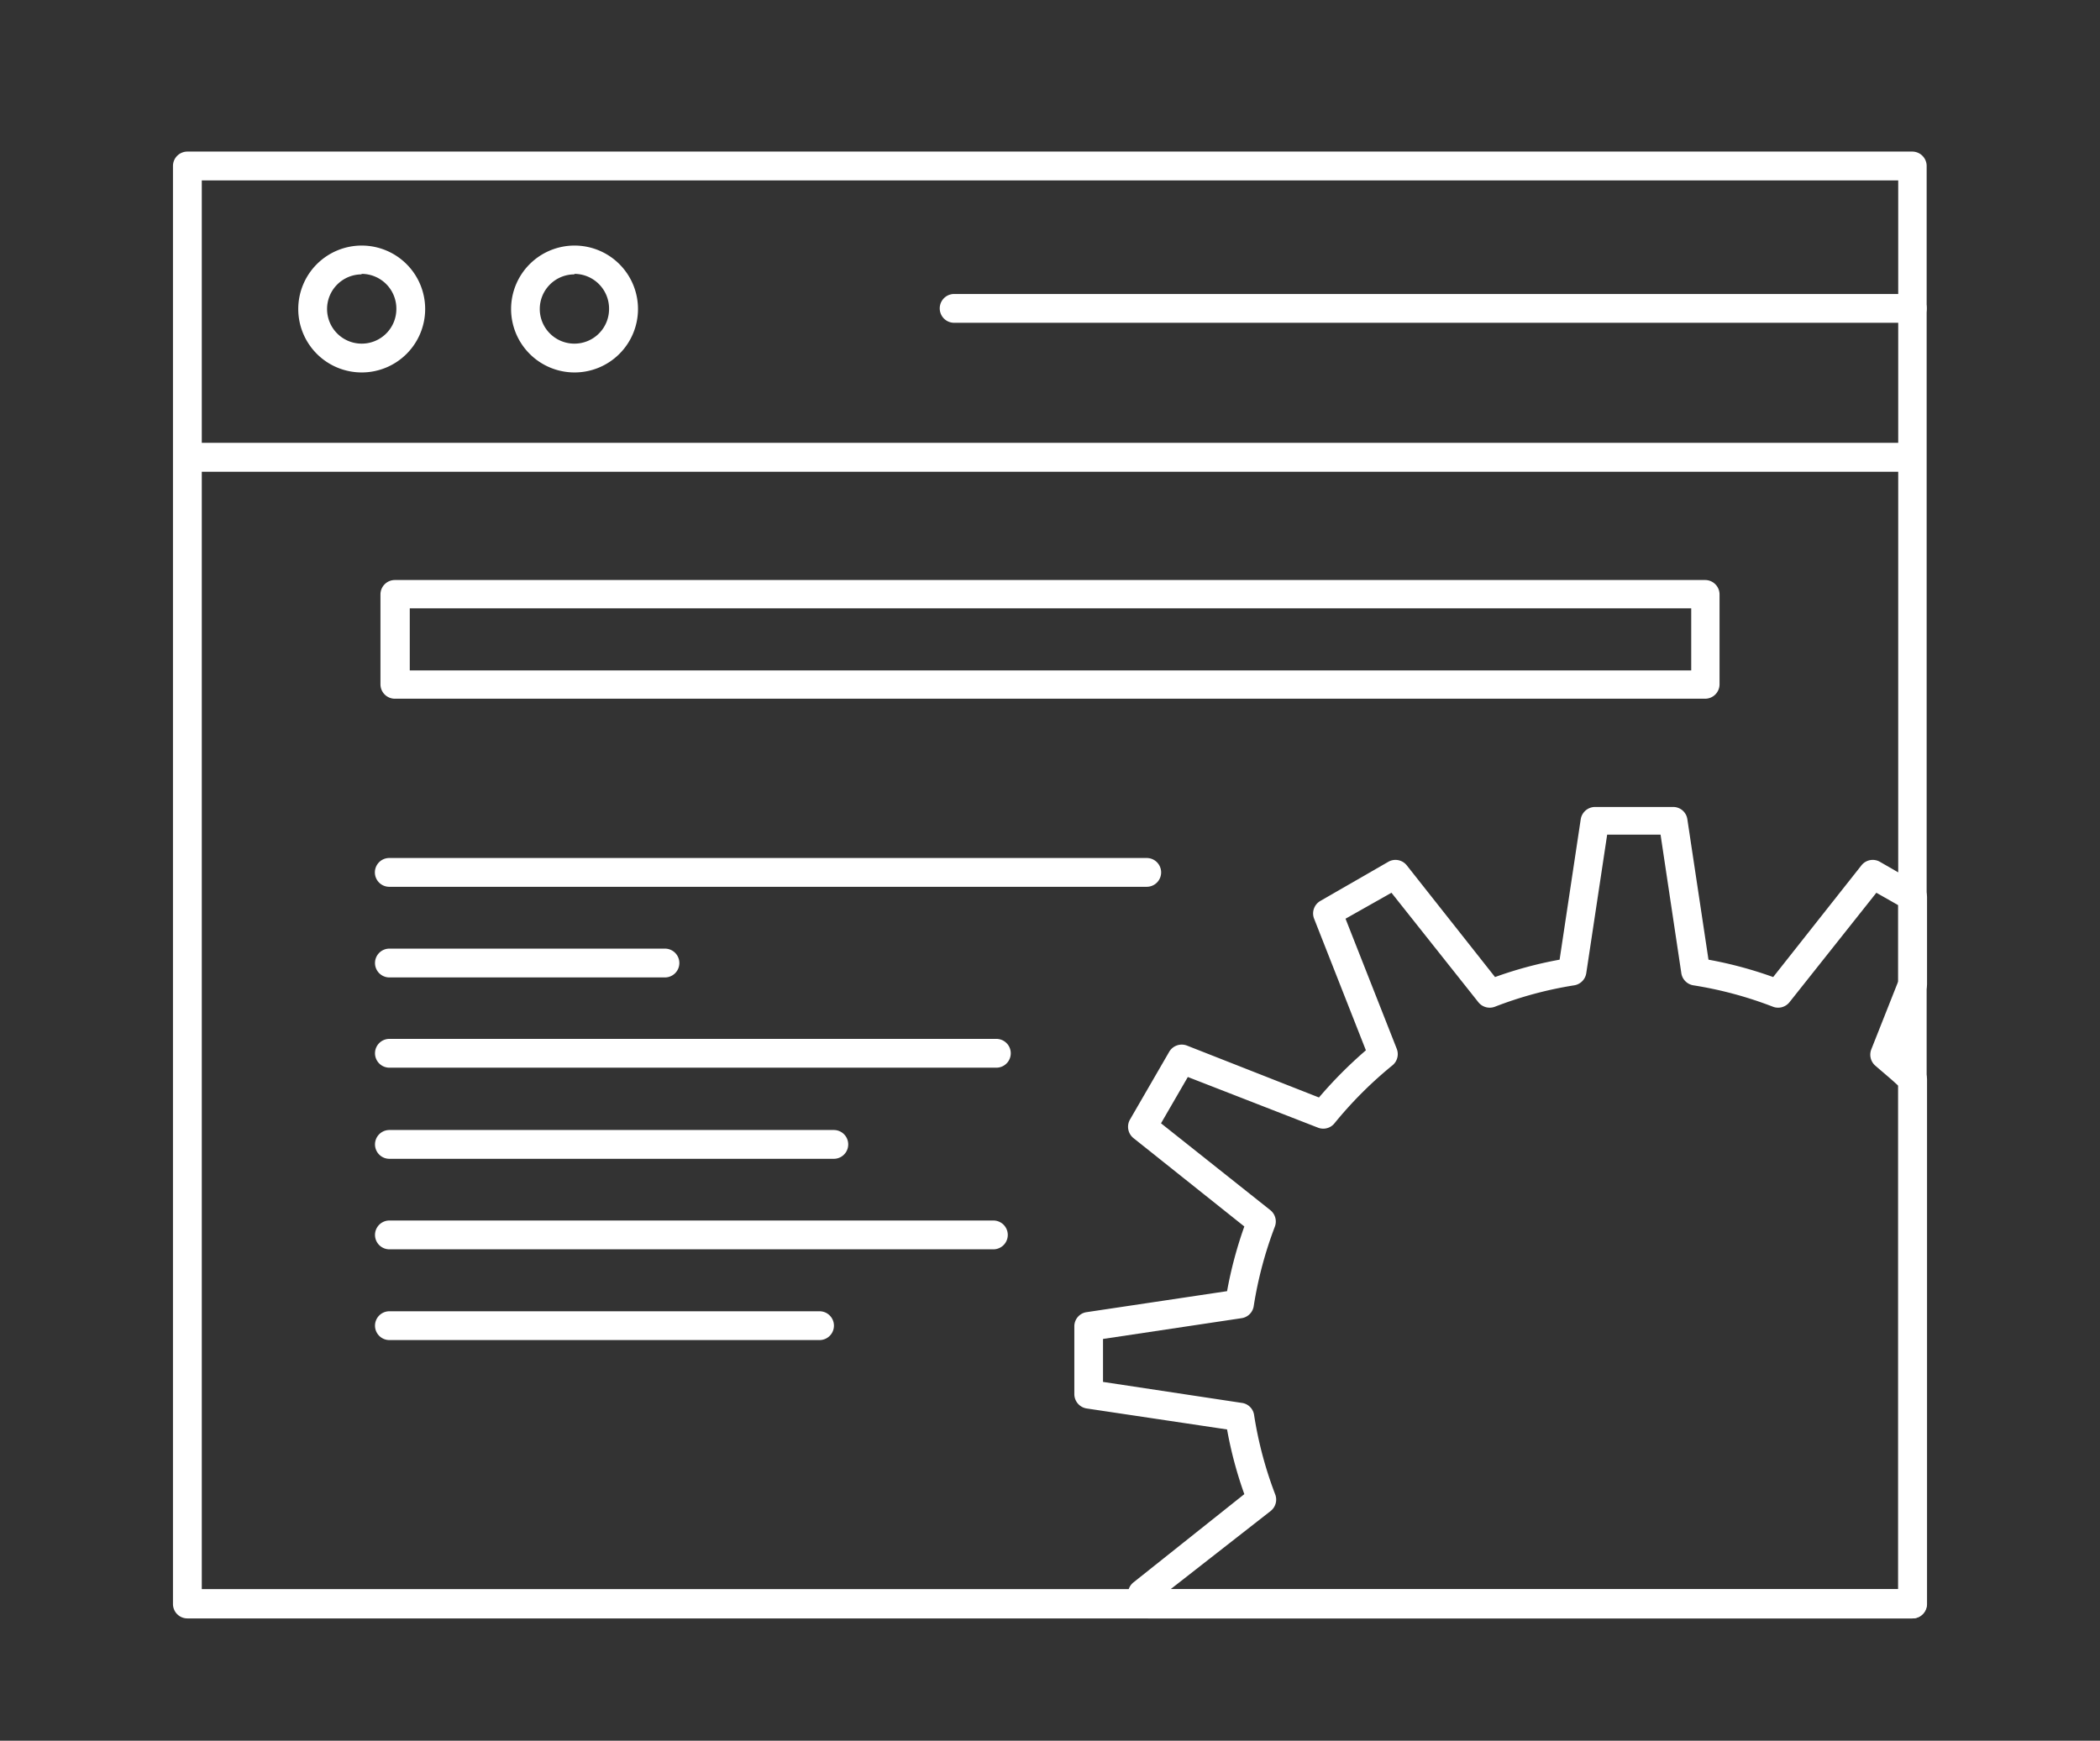 <svg id="Capa_1" data-name="Capa 1" xmlns="http://www.w3.org/2000/svg" viewBox="0 0 169.12 140.21"><rect x="0" y="0" width="169.12" height="140.21" fill="#333333" stroke="none"/><defs><style>.cls-1{fill:#fff;}</style></defs><title>servicio 4 blanco</title><path class="cls-1" d="M154,130.36H15.09a1.16,1.16,0,0,1-1.16-1.17V13.37a1.16,1.16,0,0,1,1.16-1.16H154a1.16,1.16,0,0,1,1.16,1.16V129.19A1.16,1.16,0,0,1,154,130.36ZM16.25,128H152.87V14.53H16.25Z"/><path class="cls-1" d="M154,130.36H92.46a1.16,1.16,0,0,1-1-.59l-.47-.83a1.16,1.16,0,0,1,.29-1.48l8.93-7.11a32.41,32.41,0,0,1-1.39-5.21l-11.3-1.69a1.17,1.17,0,0,1-1-1.15v-5.46a1.15,1.15,0,0,1,1-1.15L98.82,104a33.19,33.19,0,0,1,1.39-5.21l-8.93-7.12A1.17,1.17,0,0,1,91,90.18l3.16-5.46a1.17,1.17,0,0,1,1.43-.5l10.63,4.18A35.06,35.06,0,0,1,110,84.6L105.83,74a1.16,1.16,0,0,1,.5-1.43l5.47-3.15a1.16,1.16,0,0,1,1.49.28l7.11,9a32,32,0,0,1,5.2-1.4l1.7-11.3a1.17,1.17,0,0,1,1.15-1h6.3a1.15,1.15,0,0,1,1.14,1l1.7,11.3a32.43,32.43,0,0,1,5.21,1.4l7.11-9a1.16,1.16,0,0,1,1.49-.28l3.21,1.85a1.16,1.16,0,0,1,.58,1v7a1.26,1.26,0,0,1-.08.43l-1.94,4.9c.62.53,1.17,1,1.67,1.52a1.18,1.18,0,0,1,.35.83v42.24A1.16,1.16,0,0,1,154,130.36ZM94.28,128h58.59V87.45c-.54-.51-1.14-1-1.83-1.6a1.17,1.17,0,0,1-.34-1.32l2.17-5.48V72.91l-1.76-1-7,8.82a1.17,1.17,0,0,1-1.33.36,31.18,31.18,0,0,0-6.38-1.72,1.17,1.17,0,0,1-1-1l-1.67-11.14h-4.3l-1.68,11.14a1.17,1.17,0,0,1-1,1,31,31,0,0,0-6.36,1.72,1.17,1.17,0,0,1-1.33-.36l-7-8.82L108.36,74l4.13,10.49a1.17,1.17,0,0,1-.35,1.32,32.21,32.21,0,0,0-4.67,4.67,1.16,1.16,0,0,1-1.33.35L95.66,86.75,93.5,90.48l8.81,7a1.17,1.17,0,0,1,.36,1.32,31.72,31.72,0,0,0-1.7,6.38,1.16,1.16,0,0,1-1,1l-11.14,1.67v3.46L100,113a1.15,1.15,0,0,1,1,1,31.24,31.24,0,0,0,1.7,6.38,1.17,1.17,0,0,1-.36,1.32Z"/><path class="cls-1" d="M154,38H15.09a1.17,1.17,0,0,1,0-2.33H154A1.17,1.17,0,0,1,154,38Z"/><path class="cls-1" d="M29.12,30a5.11,5.11,0,1,1,5.12-5.1A5.11,5.11,0,0,1,29.12,30Zm0-7.9a2.79,2.79,0,1,0,2.8,2.8A2.8,2.8,0,0,0,29.12,22.06Z"/><path class="cls-1" d="M46.26,30a5.11,5.11,0,1,1,5.12-5.1A5.11,5.11,0,0,1,46.26,30Zm0-7.9a2.79,2.79,0,1,0,2.79,2.8A2.8,2.8,0,0,0,46.26,22.06Z"/><path class="cls-1" d="M154,26H76.84a1.16,1.16,0,1,1,0-2.32H154A1.16,1.16,0,0,1,154,26Z"/><path class="cls-1" d="M137.32,56.28H31.8a1.16,1.16,0,0,1-1.16-1.16V47.88a1.16,1.16,0,0,1,1.16-1.16H137.32a1.16,1.16,0,0,1,1.16,1.16v7.24A1.16,1.16,0,0,1,137.32,56.28ZM33,54h103.2V49H33Z"/><path class="cls-1" d="M92.35,71.43h-61a1.16,1.16,0,1,1,0-2.32h61a1.16,1.16,0,1,1,0,2.32Z"/><path class="cls-1" d="M53.55,78.73H31.36a1.16,1.16,0,1,1,0-2.32H53.55a1.16,1.16,0,1,1,0,2.32Z"/><path class="cls-1" d="M80.24,86H31.36a1.16,1.16,0,1,1,0-2.32H80.24a1.16,1.16,0,1,1,0,2.32Z"/><path class="cls-1" d="M67.15,93.34H31.36a1.16,1.16,0,1,1,0-2.32H67.15a1.16,1.16,0,0,1,0,2.32Z"/><path class="cls-1" d="M80,100.63H31.36a1.16,1.16,0,1,1,0-2.32H80a1.16,1.16,0,1,1,0,2.32Z"/><path class="cls-1" d="M66,107.94H31.36a1.16,1.16,0,1,1,0-2.32H66a1.16,1.16,0,1,1,0,2.32Z"/></svg>